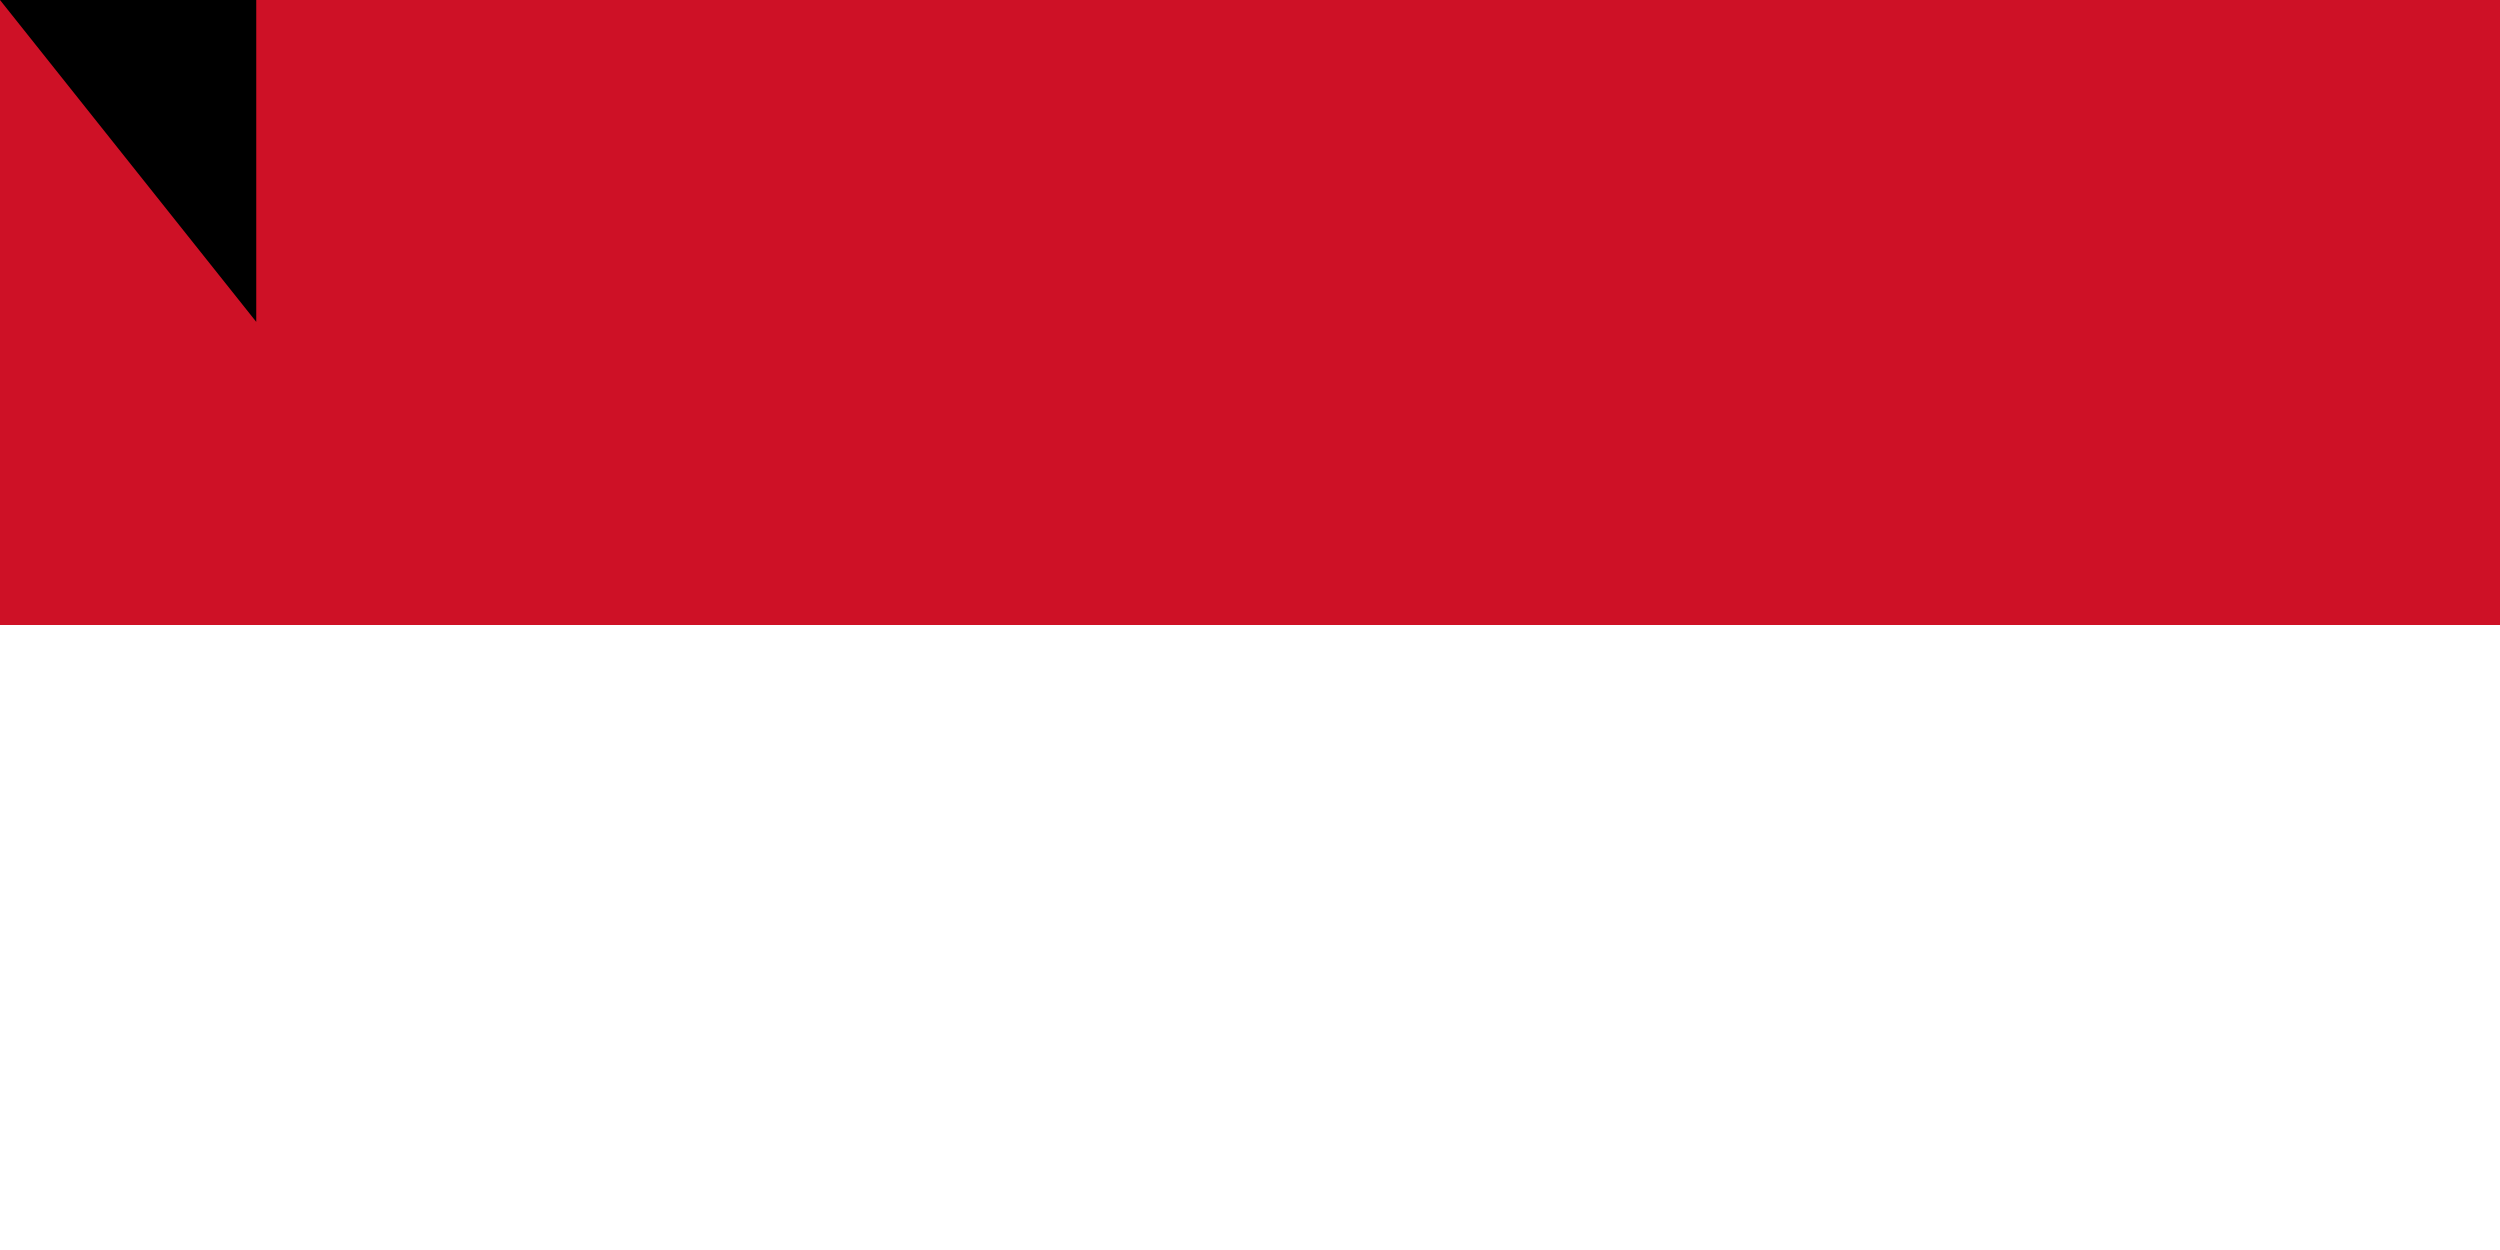 <svg xmlns="http://www.w3.org/2000/svg" width="800" height="400"><path d="M0 0h900v600H0z"/><path fill="#fff" d="M0 0h900v400H0z"/><path fill="#ce1126" d="M0 0h900v200H0z"/><path id="path-b7284" d="m m0 82 m0 103 m0 65 m0 65 m0 65 m0 65 m0 65 m0 65 m0 65 m0 65 m0 65 m0 65 m0 65 m0 65 m0 65 m0 65 m0 65 m0 65 m0 65 m0 65 m0 82 m0 98 m0 120 m0 85 m0 105 m0 111 m0 51 m0 85 m0 117 m0 111 m0 68 m0 104 m0 70 m0 78 m0 84 m0 72 m0 47 m0 87 m0 77 m0 80 m0 98 m0 110 m0 90 m0 112 m0 107 m0 48 m0 88 m0 110 m0 107 m0 113 m0 47 m0 84 m0 55 m0 88 m0 56 m0 115 m0 104 m0 83 m0 76 m0 119 m0 119 m0 43 m0 76 m0 72 m0 76 m0 101 m0 71 m0 86 m0 117 m0 99 m0 90 m0 85 m0 122 m0 122 m0 86 m0 103 m0 71 m0 70 m0 98 m0 51 m0 55 m0 50 m0 82 m0 120 m0 80 m0 119 m0 61 m0 61"/>
</svg>